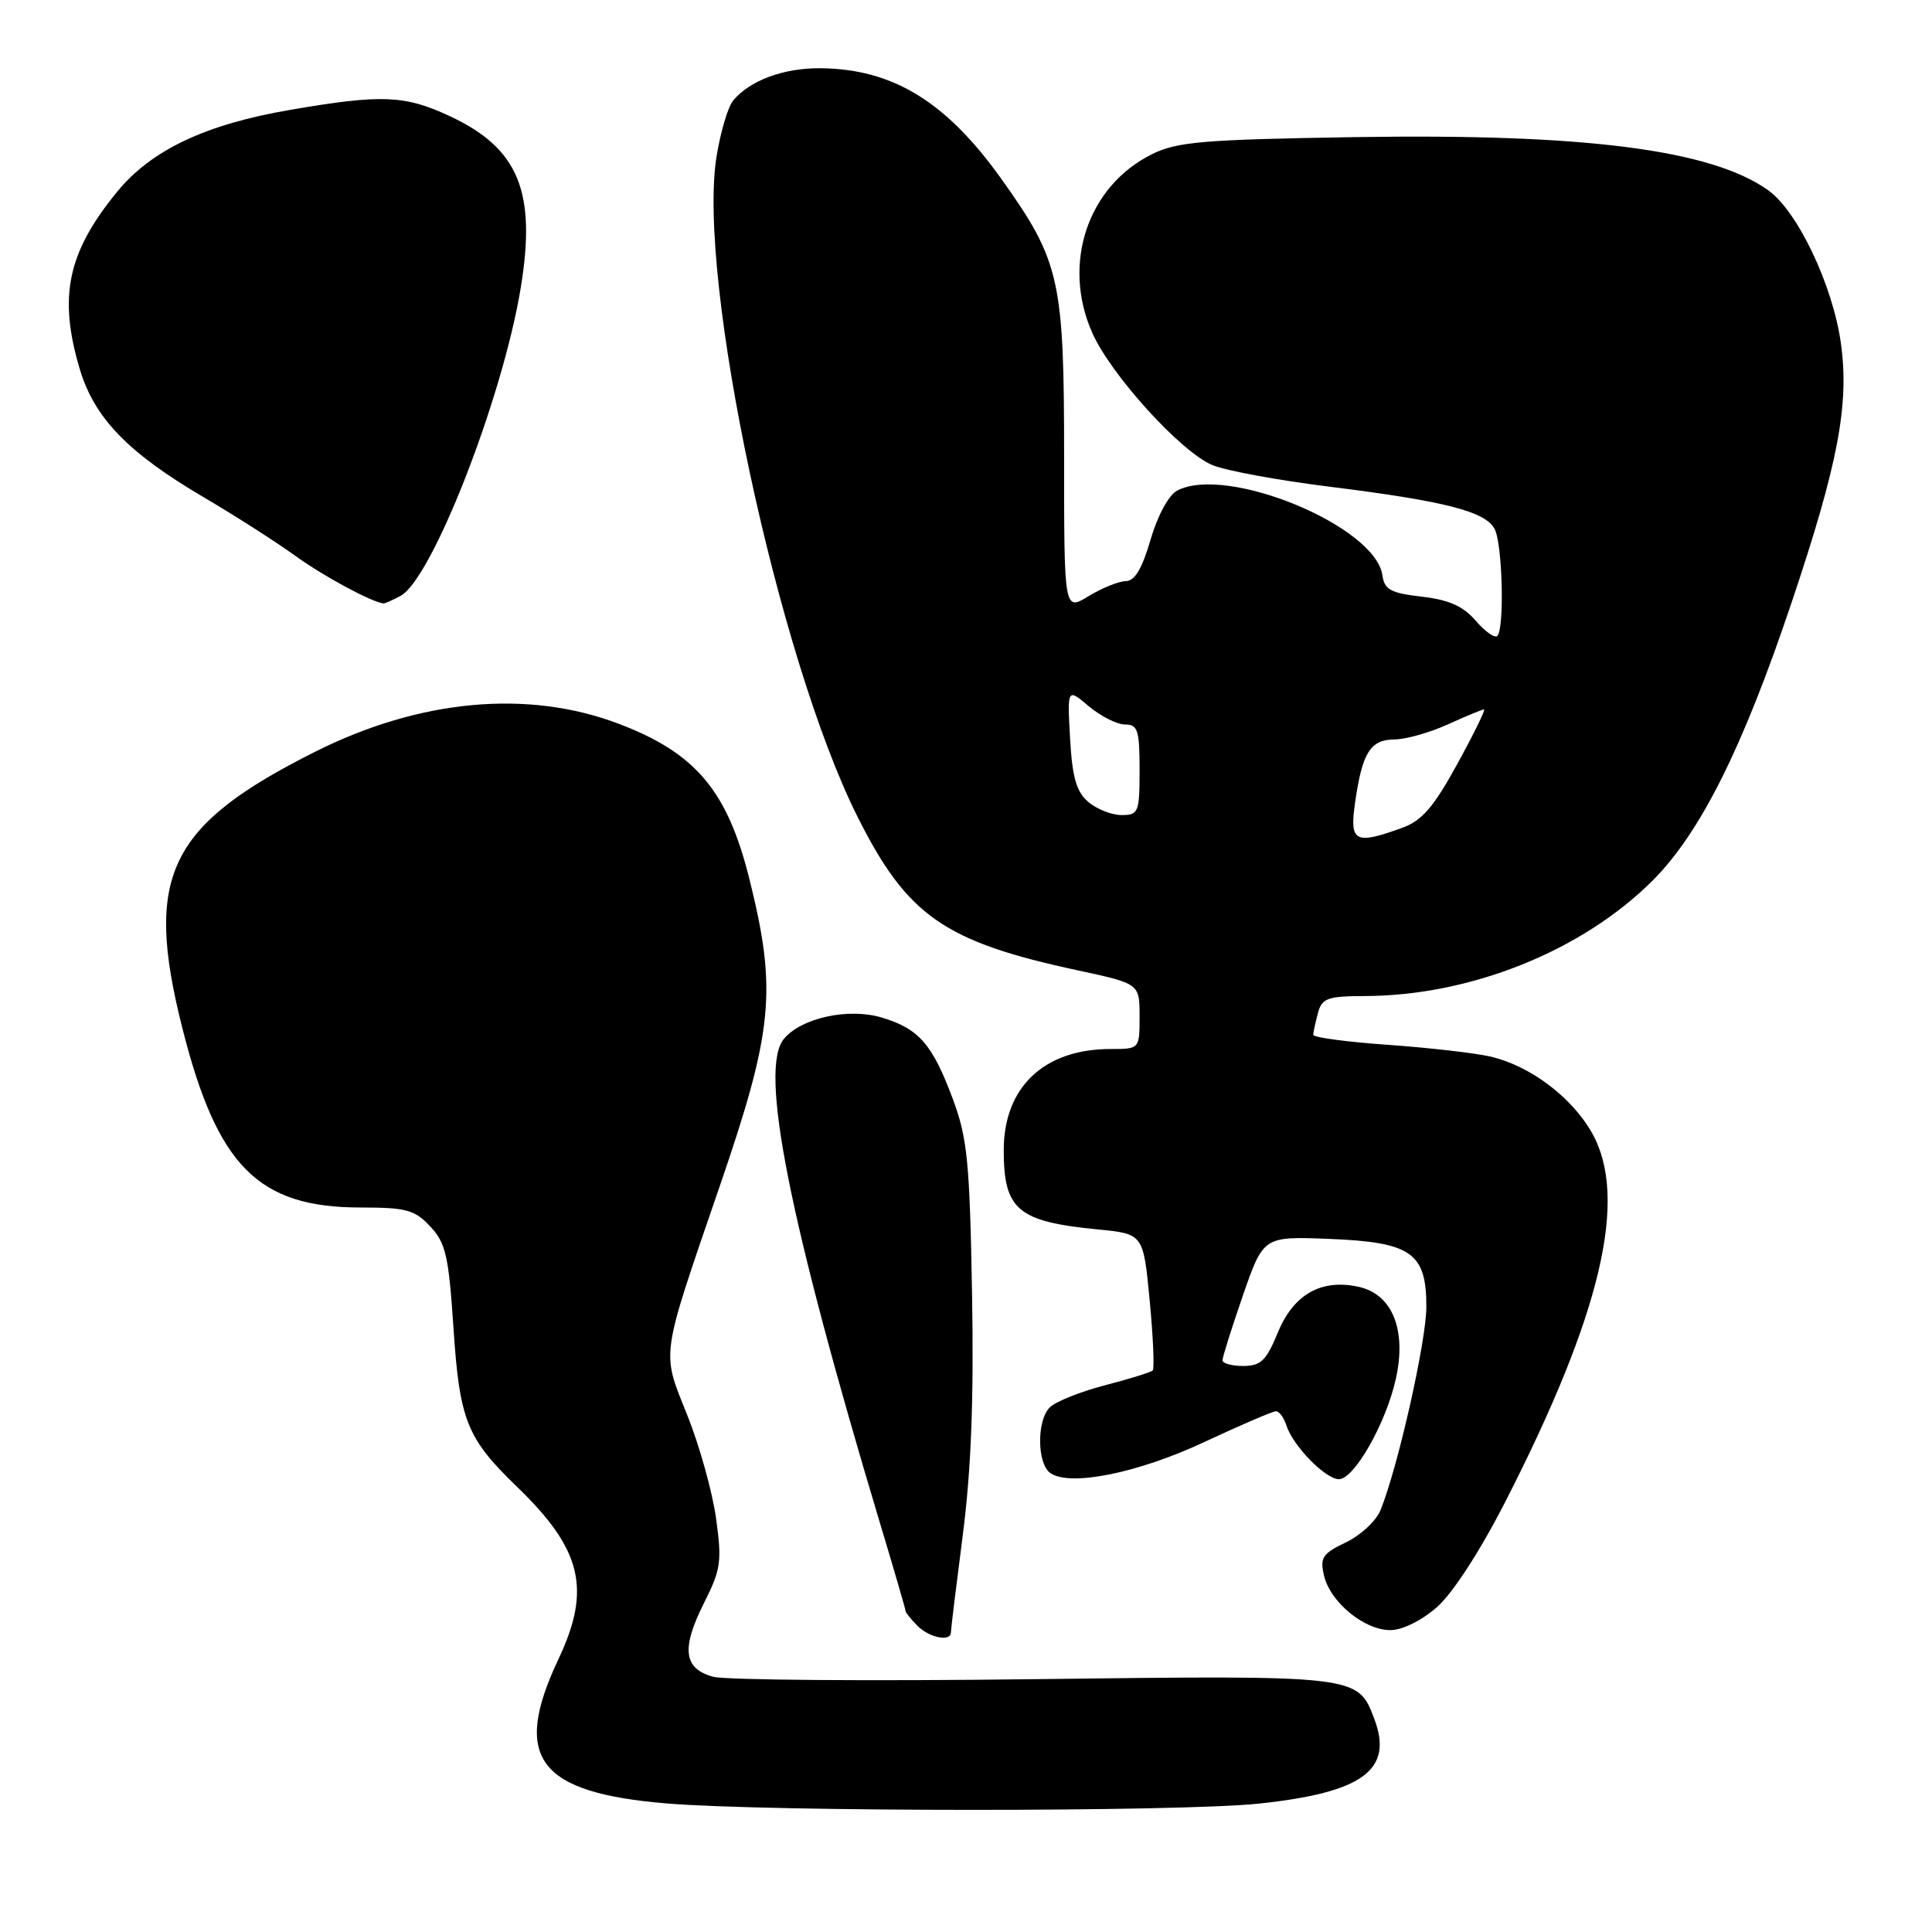 <?xml version="1.0" encoding="UTF-8" standalone="no"?>
<!DOCTYPE svg PUBLIC "-//W3C//DTD SVG 1.1//EN" "http://www.w3.org/Graphics/SVG/1.1/DTD/svg11.dtd" >
<svg xmlns="http://www.w3.org/2000/svg" xmlns:xlink="http://www.w3.org/1999/xlink" version="1.1" viewBox="0 0 256 256">
 <g >
 <path fill="currentColor"
d=" M 166.79 238.99 C 180.58 237.53 184.67 234.53 182.10 227.76 C 179.89 221.95 180.08 221.97 136.94 222.50 C 115.25 222.77 96.15 222.62 94.50 222.18 C 90.56 221.11 90.24 218.44 93.32 212.33 C 95.52 207.98 95.67 206.88 94.88 201.18 C 94.40 197.70 92.68 191.53 91.05 187.47 C 87.63 178.93 87.45 180.24 95.35 157.23 C 102.45 136.56 102.97 131.24 99.32 116.56 C 96.40 104.78 92.21 99.79 82.00 95.91 C 69.95 91.33 55.62 92.65 41.76 99.61 C 22.32 109.37 19.09 116.05 24.12 136.06 C 28.76 154.53 34.18 160.00 47.79 160.00 C 53.82 160.00 54.94 160.30 57.01 162.51 C 59.06 164.69 59.45 166.40 60.08 175.85 C 60.89 188.20 61.83 190.56 68.50 197.00 C 77.11 205.31 78.38 210.58 74.00 219.84 C 67.80 232.95 71.27 237.56 88.41 238.97 C 102.06 240.09 156.19 240.10 166.79 238.99 Z  M 126.00 216.29 C 126.00 215.90 126.71 210.09 127.58 203.36 C 128.69 194.70 129.05 185.38 128.80 171.32 C 128.49 153.89 128.18 150.79 126.25 145.61 C 123.54 138.35 121.76 136.31 116.84 134.83 C 112.42 133.51 106.18 134.87 103.87 137.66 C 100.56 141.65 104.51 161.56 116.60 201.81 C 118.47 208.03 120.00 213.28 120.00 213.49 C 120.00 213.69 120.71 214.56 121.57 215.43 C 123.17 217.03 126.00 217.58 126.00 216.29 Z  M 190.41 212.95 C 192.49 211.12 196.12 205.52 199.47 198.97 C 212.18 174.12 215.80 158.75 210.96 150.14 C 208.26 145.35 202.69 141.17 197.40 139.98 C 195.35 139.52 189.25 138.82 183.84 138.44 C 178.43 138.06 174.01 137.46 174.01 137.12 C 174.02 136.78 174.30 135.49 174.63 134.25 C 175.16 132.26 175.88 132.00 180.87 131.98 C 194.86 131.94 209.63 126.01 218.97 116.69 C 225.28 110.38 230.89 99.19 237.34 80.00 C 243.57 61.49 245.07 53.58 243.92 45.42 C 242.83 37.74 238.18 27.97 234.28 25.20 C 226.74 19.83 209.98 17.68 179.45 18.17 C 159.51 18.49 156.00 18.78 152.69 20.41 C 144.13 24.62 140.66 34.94 144.73 44.10 C 147.19 49.67 156.48 59.89 160.65 61.63 C 162.40 62.36 169.38 63.65 176.17 64.49 C 191.42 66.39 196.80 67.76 198.04 70.08 C 199.09 72.03 199.37 83.30 198.40 84.27 C 198.07 84.60 196.78 83.69 195.54 82.25 C 193.87 80.31 192.00 79.48 188.39 79.06 C 184.28 78.59 183.45 78.14 183.18 76.24 C 182.25 69.68 162.47 61.54 155.96 65.02 C 154.85 65.62 153.37 68.35 152.45 71.52 C 151.34 75.35 150.35 77.00 149.18 77.00 C 148.26 77.01 146.04 77.90 144.25 78.99 C 141.00 80.97 141.00 80.97 141.00 60.50 C 141.00 37.02 140.45 34.59 132.68 23.70 C 125.36 13.45 118.30 9.13 108.70 9.04 C 103.84 9.00 99.35 10.66 97.14 13.33 C 96.47 14.13 95.49 17.42 94.96 20.65 C 92.30 36.70 103.07 87.20 113.65 108.27 C 120.22 121.36 125.13 124.78 142.78 128.57 C 151.00 130.34 151.00 130.34 151.00 134.67 C 151.00 139.00 151.00 139.00 147.15 139.00 C 138.34 139.00 133.00 144.06 133.00 152.40 C 133.00 160.31 134.84 161.87 145.50 162.91 C 151.50 163.50 151.50 163.50 152.34 172.33 C 152.80 177.18 152.98 181.35 152.74 181.59 C 152.50 181.83 149.65 182.72 146.40 183.56 C 143.16 184.40 139.87 185.72 139.10 186.49 C 137.35 188.21 137.41 193.99 139.19 195.20 C 141.82 197.00 150.81 195.18 159.57 191.08 C 164.36 188.84 168.63 187.00 169.07 187.00 C 169.51 187.00 170.13 187.85 170.46 188.89 C 171.32 191.58 175.63 196.00 177.41 196.00 C 179.44 196.00 183.64 188.61 184.95 182.74 C 186.41 176.22 184.50 171.49 180.03 170.51 C 175.07 169.42 171.40 171.50 169.31 176.59 C 167.79 180.29 167.06 180.99 164.75 181.00 C 163.24 181.00 161.99 180.66 161.99 180.25 C 161.98 179.84 163.20 175.97 164.69 171.66 C 167.41 163.82 167.41 163.82 176.10 164.16 C 187.00 164.59 189.00 165.98 189.00 173.14 C 189.00 177.68 185.25 194.36 182.93 200.09 C 182.36 201.52 180.29 203.44 178.34 204.37 C 175.23 205.86 174.88 206.39 175.44 208.78 C 176.27 212.30 180.76 215.99 184.22 216.00 C 185.82 216.00 188.35 214.75 190.41 212.95 Z  M 53.07 78.96 C 57.23 76.74 66.55 52.88 68.98 38.26 C 71.11 25.41 68.74 19.65 59.58 15.38 C 53.60 12.60 50.57 12.48 38.50 14.55 C 27.25 16.47 20.06 19.87 15.53 25.40 C 8.95 33.43 7.71 39.29 10.56 48.87 C 12.49 55.38 16.95 59.99 27.01 65.90 C 31.13 68.32 36.58 71.81 39.13 73.65 C 42.87 76.35 49.18 79.76 50.82 79.96 C 50.99 79.98 52.00 79.53 53.07 78.96 Z  M 179.57 106.25 C 180.51 99.71 181.59 98.00 184.79 97.98 C 186.28 97.97 189.46 97.07 191.86 95.98 C 194.26 94.89 196.41 94.00 196.64 94.00 C 196.88 94.00 195.28 97.26 193.09 101.25 C 189.96 106.96 188.41 108.75 185.80 109.69 C 179.49 111.98 178.79 111.59 179.57 106.25 Z  M 144.19 106.25 C 142.62 104.90 142.08 102.99 141.79 97.84 C 141.42 91.17 141.42 91.17 144.28 93.59 C 145.86 94.91 148.02 96.00 149.08 96.00 C 150.76 96.00 151.00 96.75 151.00 102.00 C 151.00 107.66 150.86 108.00 148.61 108.00 C 147.30 108.00 145.31 107.21 144.19 106.25 Z "/>
</g>
</svg>